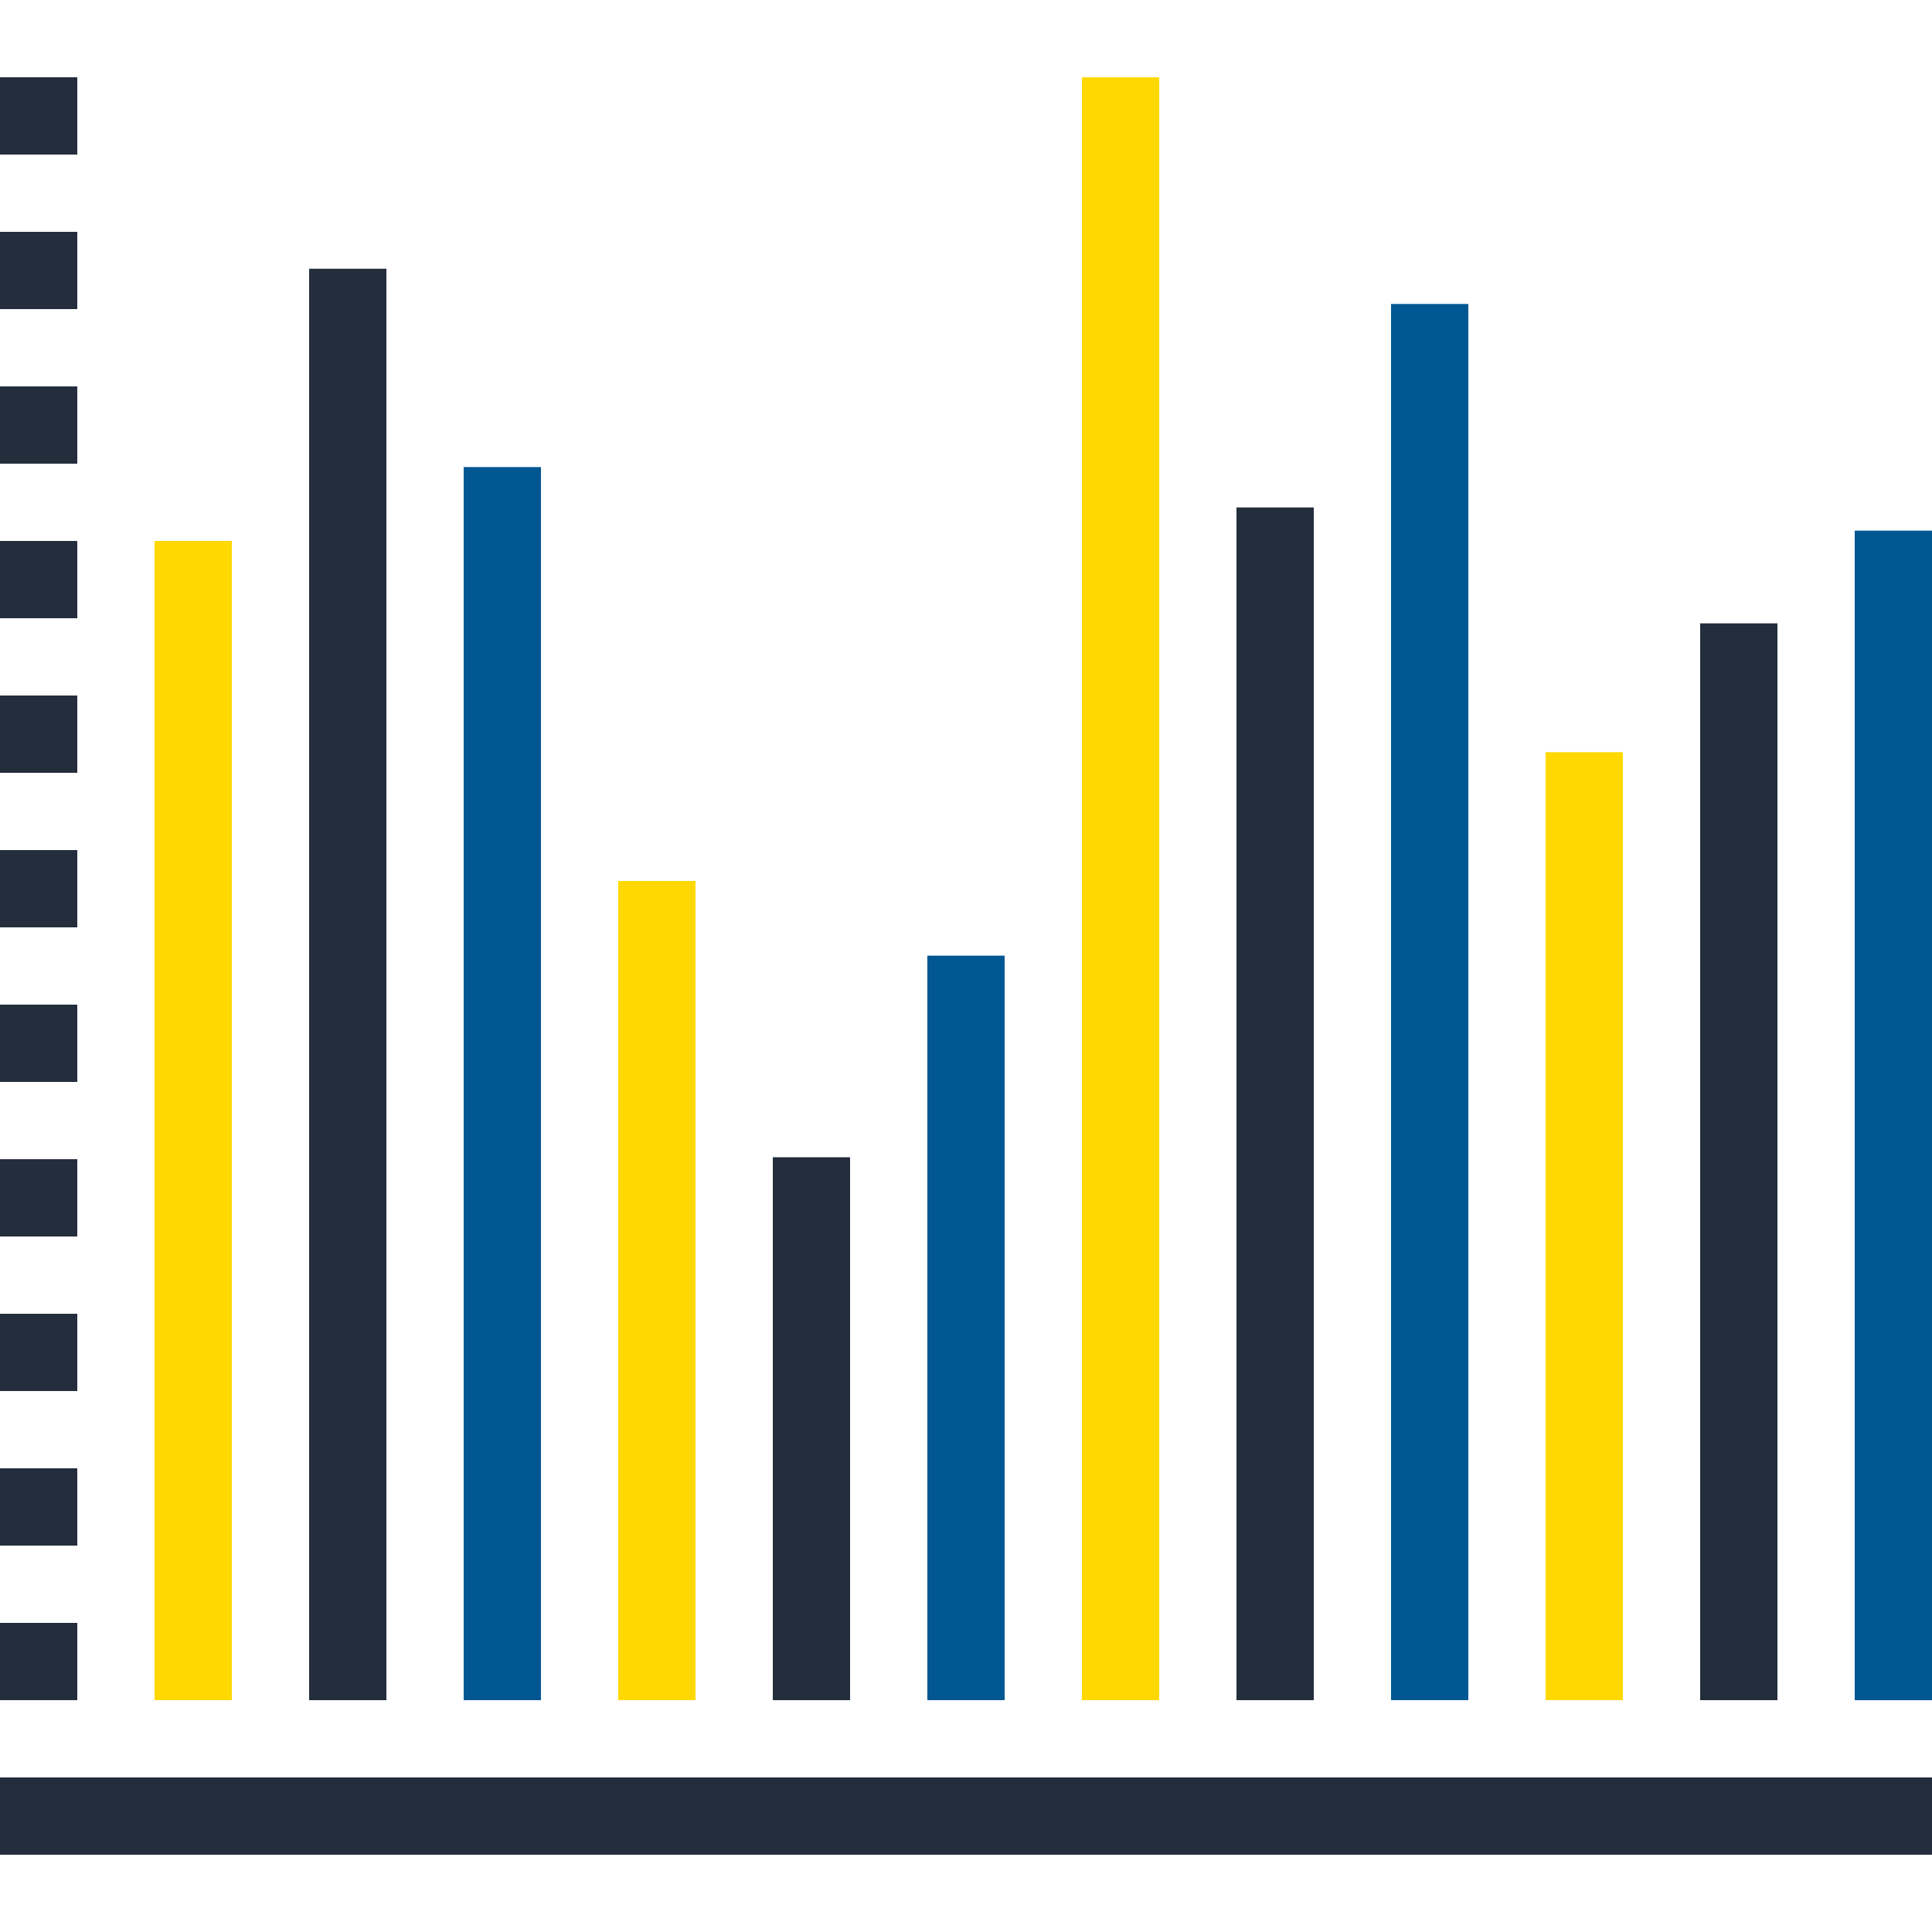 <?xml version="1.0" encoding="iso-8859-1"?>
<!-- Generator: Adobe Illustrator 19.0.0, SVG Export Plug-In . SVG Version: 6.00 Build 0)  -->
<svg version="1.1" id="Layer_1" xmlns="http://www.w3.org/2000/svg" xmlns:xlink="http://www.w3.org/1999/xlink" x="0px" y="0px"
	 viewBox="0 0 512 512" style="enable-background:new 0 0 512 512;" xml:space="preserve">
<rect x="40.96" y="143.36" style="fill:#ffd801;" width="20.48" height="307.2"/>
<rect x="81.92" y="71.219" style="fill:#242D3C;" width="20.48" height="379.341"/>
<rect x="122.88" y="123.776" style="fill:#005792;" width="20.48" height="326.784"/>
<rect x="163.84" y="233.472" style="fill:#ffd801;" width="20.48" height="217.088"/>
<rect x="204.8" y="306.688" style="fill:#242D3C;" width="20.48" height="143.872"/>
<rect x="245.76" y="253.261" style="fill:#005792;" width="20.48" height="197.299"/>
<rect x="286.72" y="20.48" style="fill:#ffd801;" width="20.48" height="430.08"/>
<rect x="327.68" y="134.477" style="fill:#242D3C;" width="20.48" height="316.083"/>
<rect x="368.64" y="80.556" style="fill:#005792;" width="20.48" height="369.997"/>
<rect x="409.6" y="199.34" style="fill:#ffd801;" width="20.48" height="251.213"/>
<rect x="450.56" y="165.197" style="fill:#242D3C;" width="20.48" height="285.363"/>
<rect x="491.52" y="140.628" style="fill:#005792;" width="20.48" height="309.939"/>
<g>
	<rect y="471.04" style="fill:#242D3C;" width="512" height="20.48"/>
	<rect y="20.48" style="fill:#242D3C;" width="20.48" height="20.48"/>
	<rect y="61.44" style="fill:#242D3C;" width="20.48" height="20.477"/>
	<rect y="102.4" style="fill:#242D3C;" width="20.48" height="20.48"/>
	<rect y="143.36" style="fill:#242D3C;" width="20.48" height="20.48"/>
	<rect y="184.32" style="fill:#242D3C;" width="20.48" height="20.48"/>
	<rect y="225.28" style="fill:#242D3C;" width="20.48" height="20.48"/>
	<rect y="266.24" style="fill:#242D3C;" width="20.48" height="20.48"/>
	<rect y="307.2" style="fill:#242D3C;" width="20.48" height="20.48"/>
	<rect y="348.16" style="fill:#242D3C;" width="20.48" height="20.48"/>
	<rect y="389.12" style="fill:#242D3C;" width="20.48" height="20.48"/>
	<rect y="430.08" style="fill:#242D3C;" width="20.48" height="20.475"/>
</g>
<g>
</g>
<g>
</g>
<g>
</g>
<g>
</g>
<g>
</g>
<g>
</g>
<g>
</g>
<g>
</g>
<g>
</g>
<g>
</g>
<g>
</g>
<g>
</g>
<g>
</g>
<g>
</g>
<g>
</g>
</svg>
